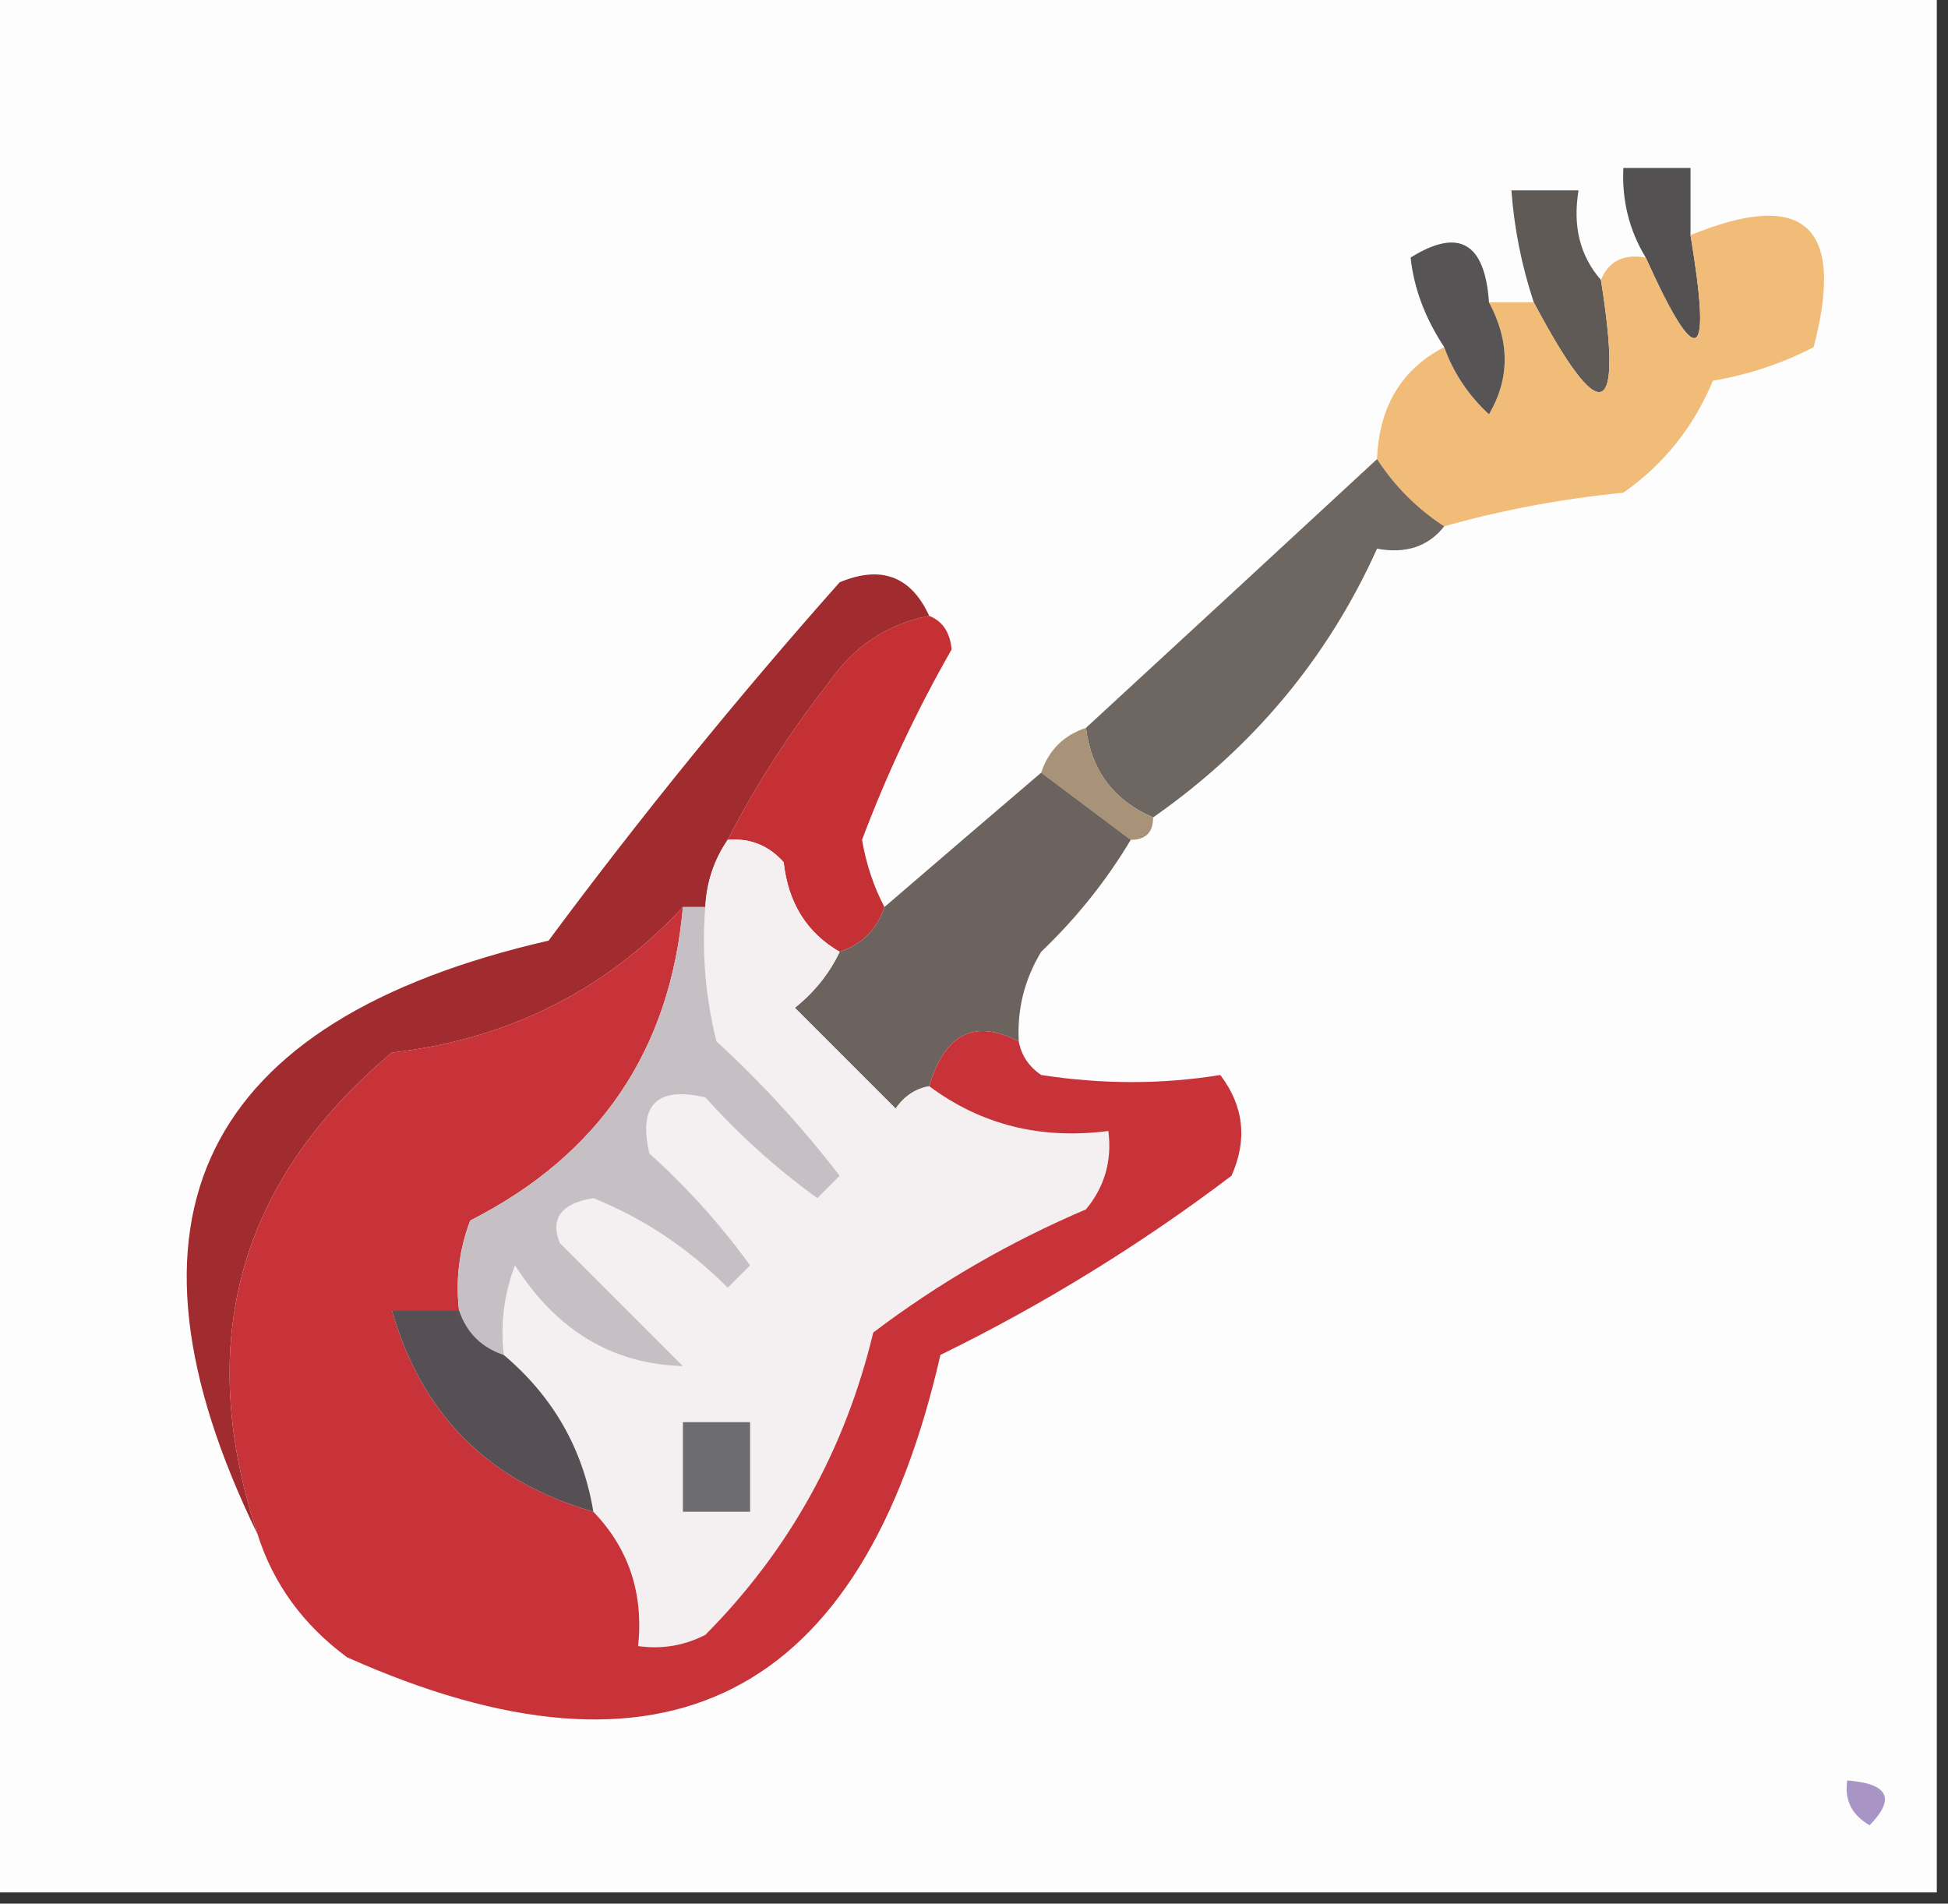 <?xml version="1.0" encoding="UTF-8"?>
<!DOCTYPE svg PUBLIC "-//W3C//DTD SVG 1.1//EN" "http://www.w3.org/Graphics/SVG/1.1/DTD/svg11.dtd">
<svg xmlns="http://www.w3.org/2000/svg" version="1.1" width="87px" height="85px" style="shape-rendering:geometricPrecision; text-rendering:geometricPrecision; image-rendering:optimizeQuality; fill-rule:evenodd; clip-rule:evenodd" xmlns:xlink="http://www.w3.org/1999/xlink">
<rect width="100%" height="100%" fill="#333333" stroke="none"/>
<g><path style="opacity:1" fill="#fefdfd" d="M -0.5,-0.5 C 28.5,-0.5 57.5,-0.5 86.5,-0.5C 86.5,27.833 86.5,56.167 86.5,84.5C 57.5,84.5 28.5,84.5 -0.5,84.5C -0.5,56.167 -0.5,27.833 -0.5,-0.5 Z"/></g>
<g><path style="opacity:1" fill="#545152" d="M 75.5,10.5 C 76.469,16.277 75.802,16.61 73.5,11.5C 72.766,10.292 72.433,8.959 72.5,7.5C 73.5,7.5 74.5,7.5 75.5,7.5C 75.5,8.5 75.5,9.5 75.5,10.5 Z"/></g>
<g><path style="opacity:1" fill="#605a56" d="M 71.5,12.5 C 72.505,18.825 71.505,19.159 68.5,13.5C 67.962,11.883 67.629,10.216 67.5,8.5C 68.5,8.5 69.5,8.5 70.5,8.5C 70.232,10.099 70.566,11.432 71.5,12.5 Z"/></g>
<g><path style="opacity:1" fill="#f0bc78" d="M 64.5,23.5 C 63.306,22.728 62.306,21.728 61.5,20.5C 61.592,18.152 62.592,16.486 64.5,15.5C 64.908,16.643 65.575,17.643 66.5,18.5C 67.434,16.905 67.434,15.239 66.5,13.5C 67.167,13.5 67.833,13.5 68.5,13.5C 71.505,19.159 72.505,18.825 71.5,12.5C 71.842,11.662 72.508,11.328 73.5,11.5C 75.802,16.61 76.469,16.277 75.5,10.5C 80.586,8.417 82.42,10.083 81,15.5C 79.601,16.227 78.101,16.727 76.5,17C 75.636,19.071 74.303,20.738 72.5,22C 69.746,22.272 67.079,22.772 64.5,23.5 Z"/></g>
<g><path style="opacity:1" fill="#575455" d="M 66.5,13.5 C 67.434,15.239 67.434,16.905 66.5,18.5C 65.575,17.643 64.908,16.643 64.5,15.5C 63.643,14.198 63.143,12.865 63,11.5C 65.149,10.16 66.316,10.827 66.5,13.5 Z"/></g>
<g><path style="opacity:1" fill="#6e6660" d="M 61.5,20.5 C 62.306,21.728 63.306,22.728 64.5,23.5C 63.791,24.404 62.791,24.737 61.5,24.5C 59.308,29.367 55.975,33.367 51.5,36.5C 49.738,35.738 48.738,34.404 48.5,32.5C 52.771,28.567 57.105,24.567 61.5,20.5 Z"/></g>
<g><path style="opacity:1" fill="#c53035" d="M 41.5,27.5 C 42.097,27.735 42.43,28.235 42.5,29C 40.94,31.727 39.607,34.56 38.5,37.5C 38.685,38.584 39.018,39.584 39.5,40.5C 39.167,41.5 38.5,42.167 37.5,42.5C 36.034,41.653 35.2,40.32 35,38.5C 34.329,37.748 33.496,37.414 32.5,37.5C 33.75,35.068 35.25,32.734 37,30.5C 38.129,28.859 39.629,27.859 41.5,27.5 Z"/></g>
<g><path style="opacity:1" fill="#a89278" d="M 48.5,32.5 C 48.738,34.404 49.738,35.738 51.5,36.5C 51.5,37.167 51.167,37.5 50.5,37.5C 49.167,36.5 47.833,35.5 46.5,34.5C 46.833,33.5 47.5,32.833 48.5,32.5 Z"/></g>
<g><path style="opacity:1" fill="#a02c30" d="M 41.5,27.5 C 39.629,27.859 38.129,28.859 37,30.5C 35.25,32.734 33.75,35.068 32.5,37.5C 31.89,38.391 31.557,39.391 31.5,40.5C 31.167,40.5 30.833,40.5 30.5,40.5C 27.021,44.239 22.688,46.406 17.5,47C 10.666,52.744 8.666,59.911 11.5,68.5C 4.627,54.409 8.961,45.575 24.5,42C 28.594,36.483 32.927,31.15 37.5,26C 39.352,25.227 40.686,25.727 41.5,27.5 Z"/></g>
<g><path style="opacity:1" fill="#6c635f" d="M 46.5,34.5 C 47.833,35.5 49.167,36.5 50.5,37.5C 49.416,39.319 48.082,40.985 46.5,42.5C 45.754,43.736 45.421,45.069 45.5,46.5C 43.528,45.483 42.195,46.15 41.5,48.5C 40.883,48.611 40.383,48.944 40,49.5C 38.5,48 37,46.5 35.5,45C 36.38,44.292 37.047,43.458 37.5,42.5C 38.5,42.167 39.167,41.5 39.5,40.5C 41.858,38.471 44.192,36.471 46.5,34.5 Z"/></g>
<g><path style="opacity:1" fill="#f4f0f1" d="M 32.5,37.5 C 33.496,37.414 34.329,37.748 35,38.5C 35.2,40.32 36.034,41.653 37.5,42.5C 37.047,43.458 36.38,44.292 35.5,45C 37,46.5 38.5,48 40,49.5C 40.383,48.944 40.883,48.611 41.5,48.5C 43.82,50.226 46.487,50.893 49.5,50.5C 49.67,51.822 49.337,52.989 48.5,54C 45.088,55.455 41.921,57.288 39,59.5C 37.743,64.728 35.243,69.228 31.5,73C 30.552,73.483 29.552,73.65 28.5,73.5C 28.747,71.142 28.081,69.142 26.5,67.5C 26.039,64.697 24.705,62.363 22.5,60.5C 22.343,59.127 22.51,57.793 23,56.5C 24.858,59.412 27.358,60.912 30.5,61C 28.667,59.167 26.833,57.333 25,55.5C 24.568,54.4 25.068,53.733 26.5,53.5C 28.747,54.406 30.747,55.739 32.5,57.5C 32.833,57.167 33.167,56.833 33.5,56.5C 32.185,54.684 30.685,53.017 29,51.5C 28.5,49.333 29.333,48.5 31.5,49C 33.017,50.685 34.684,52.185 36.5,53.5C 36.833,53.167 37.167,52.833 37.5,52.5C 35.851,50.35 34.018,48.35 32,46.5C 31.505,44.527 31.338,42.527 31.5,40.5C 31.557,39.391 31.89,38.391 32.5,37.5 Z"/></g>
<g><path style="opacity:1" fill="#c73338" d="M 30.5,40.5 C 29.933,46.905 26.766,51.572 21,54.5C 20.51,55.793 20.343,57.127 20.5,58.5C 19.5,58.5 18.5,58.5 17.5,58.5C 18.833,63.167 21.833,66.167 26.5,67.5C 28.081,69.142 28.747,71.142 28.5,73.5C 29.552,73.65 30.552,73.483 31.5,73C 35.243,69.228 37.743,64.728 39,59.5C 41.921,57.288 45.088,55.455 48.5,54C 49.337,52.989 49.67,51.822 49.5,50.5C 46.487,50.893 43.82,50.226 41.5,48.5C 42.195,46.15 43.528,45.483 45.5,46.5C 45.611,47.117 45.944,47.617 46.5,48C 49.236,48.422 51.902,48.422 54.5,48C 55.554,49.388 55.72,50.888 55,52.5C 50.911,55.595 46.577,58.261 42,60.5C 38.5,75.833 29.667,80.333 15.5,74C 13.536,72.549 12.203,70.716 11.5,68.5C 8.666,59.911 10.666,52.744 17.5,47C 22.688,46.406 27.021,44.239 30.5,40.5 Z"/></g>
<g><path style="opacity:1" fill="#c6c0c4" d="M 30.5,40.5 C 30.833,40.5 31.167,40.5 31.5,40.5C 31.338,42.527 31.505,44.527 32,46.5C 34.018,48.35 35.851,50.35 37.5,52.5C 37.167,52.833 36.833,53.167 36.5,53.5C 34.684,52.185 33.017,50.685 31.5,49C 29.333,48.5 28.5,49.333 29,51.5C 30.685,53.017 32.185,54.684 33.5,56.5C 33.167,56.833 32.833,57.167 32.5,57.5C 30.747,55.739 28.747,54.406 26.5,53.5C 25.068,53.733 24.568,54.4 25,55.5C 26.833,57.333 28.667,59.167 30.5,61C 27.358,60.912 24.858,59.412 23,56.5C 22.51,57.793 22.343,59.127 22.5,60.5C 21.5,60.167 20.833,59.5 20.5,58.5C 20.343,57.127 20.51,55.793 21,54.5C 26.766,51.572 29.933,46.905 30.5,40.5 Z"/></g>
<g><path style="opacity:1" fill="#565055" d="M 20.5,58.5 C 20.833,59.5 21.5,60.167 22.5,60.5C 24.705,62.363 26.039,64.697 26.5,67.5C 21.833,66.167 18.833,63.167 17.5,58.5C 18.5,58.5 19.5,58.5 20.5,58.5 Z"/></g>
<g><path style="opacity:1" fill="#6d6c71" d="M 30.5,63.5 C 31.5,63.5 32.5,63.5 33.5,63.5C 33.5,64.833 33.5,66.167 33.5,67.5C 32.5,67.5 31.5,67.5 30.5,67.5C 30.5,66.167 30.5,64.833 30.5,63.5 Z"/></g>
<g><path style="opacity:1" fill="#a995c5" d="M 82.5,79.5 C 84.337,79.639 84.67,80.306 83.5,81.5C 82.703,81.043 82.369,80.376 82.5,79.5 Z"/></g>
</svg>
